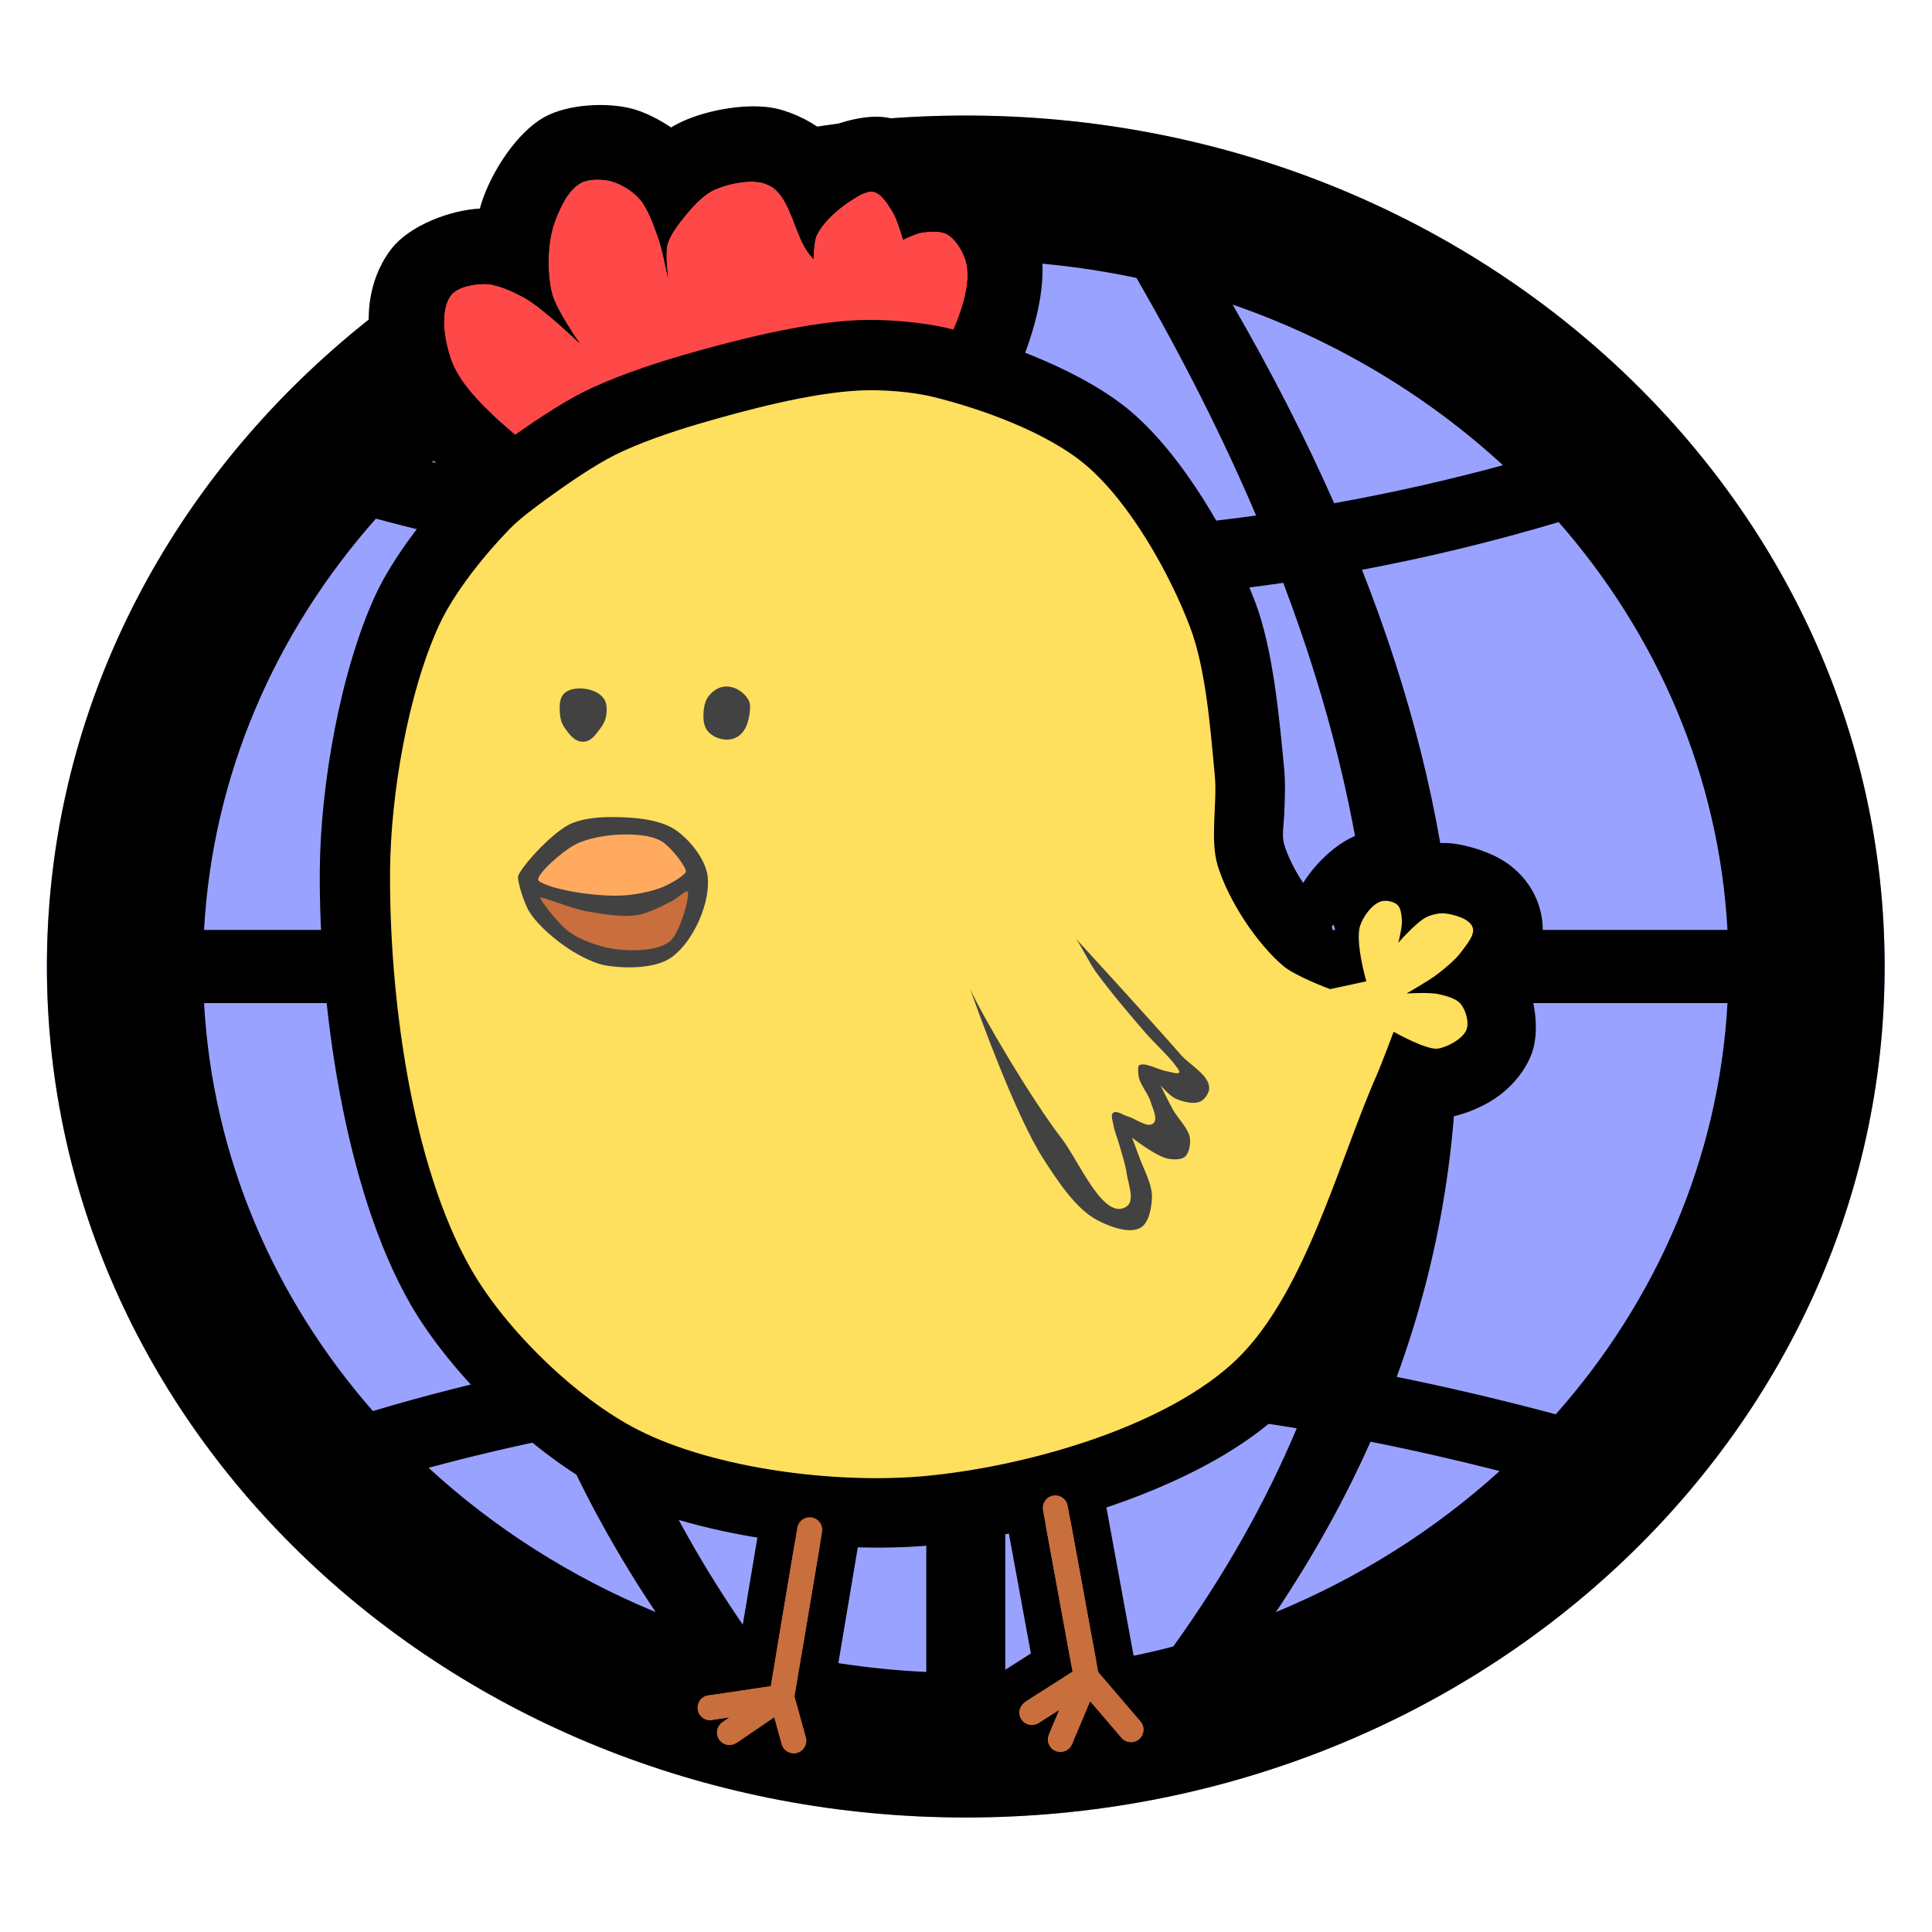 <?xml version="1.0" encoding="UTF-8" standalone="no"?>
<!DOCTYPE svg PUBLIC "-//W3C//DTD SVG 1.1//EN" "http://www.w3.org/Graphics/SVG/1.1/DTD/svg11.dtd">
<svg width="100%" height="100%" viewBox="0 0 512 512" version="1.1" xmlns="http://www.w3.org/2000/svg" xmlns:xlink="http://www.w3.org/1999/xlink" xml:space="preserve" xmlns:serif="http://www.serif.com/" style="fill-rule:evenodd;clip-rule:evenodd;stroke-linejoin:round;stroke-miterlimit:2;">
    <g id="network" transform="matrix(0.988,0,0,0.915,-37.474,-8.929)">
        <path d="M296.979,43.222C160.853,43.222 50.51,153.565 50.51,289.691C50.51,425.817 160.853,536.16 296.979,536.16C433.104,536.16 543.447,425.817 543.447,289.691C543.447,153.565 433.104,43.222 296.979,43.222Z" style="fill:rgb(154,162,255);fill-rule:nonzero;"/>
    </g>
    <g id="network1" serif:id="network" transform="matrix(0.988,0,0,0.915,-37.474,-8.929)">
        <path d="M296.979,43.222C160.853,43.222 50.51,153.565 50.51,289.691C50.51,425.817 160.853,536.16 296.979,536.16C433.104,536.16 543.447,425.817 543.447,289.691C543.447,153.565 433.104,43.222 296.979,43.222ZM286.385,85.379L286.385,164.191C264.327,163.513 242.051,161.386 219.572,157.847C228.409,135.587 238.988,113.058 251.197,90.254C262.592,87.65 274.354,85.992 286.385,85.379ZM307.572,85.379C319.603,85.992 331.366,87.65 342.76,90.254C355.187,113.472 365.922,136.414 374.854,159.066C352.649,162.369 330.226,164.162 307.572,164.41L307.572,85.379ZM225.416,97.972C215.257,116.919 206.334,135.652 198.697,154.16C183.821,151.25 168.852,147.738 153.791,143.597C174.03,123.758 198.359,108.076 225.416,97.972ZM368.541,97.972C396.006,108.229 420.654,124.238 441.072,144.504C426.088,148.891 410.987,152.565 395.791,155.504C388.033,136.559 378.939,117.377 368.541,97.972ZM138.76,159.972C156.349,165.038 173.886,169.395 191.385,172.941C178.015,209.211 169.65,244.606 166.541,279.097L92.666,279.097C94.966,233.985 111.875,192.729 138.76,159.972ZM456.01,160.972C482.423,193.567 499.014,234.44 501.291,279.097L427.416,279.097C424.36,245.191 416.235,210.41 403.26,174.785C420.903,171.201 438.489,166.614 456.01,160.972ZM212.447,176.847C237.199,180.981 261.833,183.517 286.385,184.347L286.385,279.097L188.947,279.097C192.13,245.764 200.098,211.667 212.447,176.847ZM382.135,178.566C394.136,212.786 401.88,246.317 405.01,279.097L307.572,279.097L307.572,184.629C332.536,184.463 357.397,182.468 382.135,178.566ZM92.666,300.285L165.291,300.285C164.286,336.832 169.339,372.329 180.76,406.722C166.451,409.94 152.176,413.858 137.947,418.441C111.525,385.843 94.944,344.951 92.666,300.285ZM187.604,300.285L286.385,300.285L286.385,394.754C257.75,394.944 229.251,397.531 200.916,402.66C190.658,369.479 186.407,335.324 187.604,300.285ZM307.572,300.285L406.354,300.285C407.572,335.963 403.114,370.721 392.447,404.472C364.023,399.196 335.735,395.988 307.572,395.035L307.572,300.285ZM428.666,300.285L501.291,300.285C498.992,345.382 482.097,386.628 455.229,419.379C440.982,415.27 426.755,411.645 412.572,408.535C424.422,373.576 429.689,337.475 428.666,300.285ZM286.385,414.972L286.385,494.004C270.817,493.21 255.718,490.712 241.26,486.629C241.257,486.628 241.263,486.598 241.26,486.597C227.267,465.572 216.137,444.077 207.697,422.16C233.618,417.677 259.847,415.263 286.385,414.972L286.385,414.972ZM307.572,415.191C333.348,415.983 359.409,418.743 385.76,423.441C377.375,444.929 366.368,465.999 352.635,486.629C338.194,490.702 323.12,493.211 307.572,494.004L307.572,415.191ZM187.885,426.004C194.868,443.176 203.503,460.06 213.791,476.66C190.976,466.492 170.376,452.239 152.885,434.879C164.491,431.485 176.152,428.533 187.885,426.004ZM405.541,427.316C417.023,429.775 428.574,432.627 440.166,435.816C422.875,452.761 402.579,466.671 380.166,476.66C390.192,460.485 398.655,444.035 405.541,427.316Z" style="fill-rule:nonzero;"/>
    </g>
    <g transform="matrix(0.444,0,0,0.444,-106.726,-141.677)">
        <path d="M880.564,1316.82L853.173,1334.3C849.793,1336.46 849.117,1339.04 849.115,1339.05C847.926,1343.01 850.179,1347.19 854.144,1348.38C856.346,1349.04 858.616,1348.64 860.402,1347.48L860.397,1347.48C860.397,1347.48 860.751,1347.25 861.249,1346.94L872.578,1339.71L866.746,1353.53C865.959,1355.4 865.84,1356.54 865.839,1356.54C865.427,1360.66 868.437,1364.34 872.556,1364.75C875.927,1365.09 879.003,1363.13 880.233,1360.15L880.569,1359.36L891.045,1334.52L909.733,1356.34C912.426,1359.48 917.164,1359.85 920.308,1357.15C923.451,1354.46 923.817,1349.72 921.123,1346.58L895.861,1317.09L877.647,1217.77C876.9,1213.7 872.989,1211 868.917,1211.74C864.846,1212.49 862.146,1216.4 862.893,1220.47L880.564,1316.82Z" style="fill:rgb(201,110,61);"/>
        <path d="M845.797,1369.33C850.006,1378.93 859.14,1386.05 870.314,1387.17C881.117,1388.25 891.161,1383.45 897.264,1375.37C908.279,1383.76 924.033,1383.63 934.967,1374.27C947.553,1363.48 949.017,1344.51 938.233,1331.92C938.236,1331.92 916.926,1307.04 916.926,1307.04C916.926,1307.04 899.808,1213.7 899.808,1213.7C896.818,1197.4 881.156,1186.59 864.853,1189.58C848.551,1192.57 837.742,1208.23 840.732,1224.54L855.669,1305.98L841.041,1315.31C829.181,1322.89 827.541,1332.55 827.535,1332.57C822.963,1347.81 831.093,1363.86 845.797,1369.33ZM894.409,1372.9L880.233,1382.69C886.755,1382.69 892.817,1379.87 897.004,1375.18L895.86,1374.25C895.485,1373.91 895.111,1373.57 894.737,1373.23L894.409,1372.9ZM870.322,1367.74C867.266,1369.36 863.931,1370.46 860.463,1370.94C860.777,1371.54 861.128,1372.12 861.507,1372.68C865.689,1378.93 872.713,1382.69 880.233,1382.69L870.322,1367.74ZM880.569,1381.89L894.296,1372.79L894.293,1372.78L880.569,1381.89ZM870.954,1367.4L870.941,1367.41L880.569,1381.89L870.954,1367.4ZM851.7,1347.12C852.406,1347.67 853.229,1348.11 854.144,1348.38C856.346,1349.04 858.616,1348.64 860.402,1347.48L860.397,1347.48C860.397,1347.48 860.751,1347.25 861.249,1346.94L872.578,1339.71L866.746,1353.53C865.959,1355.4 865.84,1356.54 865.839,1356.54C865.427,1360.66 868.437,1364.34 872.556,1364.75C875.927,1365.09 879.003,1363.13 880.233,1360.15L880.569,1359.36L891.045,1334.52L909.733,1356.34C912.426,1359.48 917.164,1359.85 920.308,1357.15C923.451,1354.46 923.817,1349.72 921.123,1346.58L895.861,1317.09L877.647,1217.77C876.9,1213.7 872.989,1211 868.917,1211.74C864.846,1212.49 862.146,1216.4 862.893,1220.47L880.564,1316.82L853.173,1334.3C849.793,1336.46 849.117,1339.04 849.115,1339.05C848.934,1339.65 848.832,1340.26 848.814,1340.87L848.175,1339.59L850.135,1334.94L848.252,1328.51L848.07,1328.62C845.843,1330.08 843.942,1331.88 842.411,1333.92L842.389,1333.94L841.91,1334.61C840.242,1336.97 839.211,1339.26 838.687,1341.47C837.584,1345.45 837.569,1349.75 838.809,1353.91C839.802,1357.24 841.519,1360.21 843.759,1362.66C843.432,1360.9 843.265,1359.08 843.272,1357.24C839.64,1352.83 837.269,1347.47 838.687,1341.47C839.364,1339.02 840.45,1336.7 841.91,1334.61L842.411,1333.92C843.645,1332.33 845.79,1335.04 848.175,1339.59L845.984,1344.78C843.516,1350.64 843.421,1354.29 843.42,1354.3C843.322,1355.29 843.272,1356.27 843.272,1357.24C848.909,1364.08 857.587,1368.63 859.851,1369.73L859.973,1370L860.395,1370.01L860.393,1370L859.851,1369.73C858.821,1367.55 858.157,1365.23 857.876,1362.87C856.249,1358.39 854.012,1352.47 851.7,1347.12ZM857.718,1360.86C857.738,1361.53 857.789,1362.2 857.876,1362.87C859.354,1366.93 860.328,1369.81 860.393,1370L857.718,1360.86Z"/>
    </g>
    <g transform="matrix(0.444,0,0,0.444,-106.726,-141.677)">
        <path d="M675.717,1344.17L672.466,1346.39C671.969,1346.72 671.616,1346.96 671.616,1346.96L671.618,1346.96C669.624,1348.31 668.313,1350.59 668.313,1353.18C668.313,1357.32 671.674,1360.68 675.813,1360.68C675.815,1360.68 677.947,1360.8 680.743,1358.9L702.486,1344.1L706.912,1360.1C708.016,1364.09 712.15,1366.43 716.14,1365.33C720.13,1364.23 722.473,1360.09 721.37,1356.1L714.592,1331.6L731.068,1233.43C731.753,1229.35 728.994,1225.48 724.912,1224.79C720.83,1224.11 716.959,1226.87 716.274,1230.95C711.632,1258.62 703.121,1309.36 700.417,1325.48C688.468,1327.27 664.24,1330.89 664.236,1330.89C660.097,1330.89 656.736,1334.25 656.736,1338.39C656.736,1342.53 660.097,1345.89 664.236,1345.89L675.717,1344.17Z" style="fill:rgb(201,110,61);"/>
        <path d="M661.894,1308.46C646.411,1309.65 634.205,1322.61 634.205,1338.39C634.205,1348.79 639.507,1357.97 647.557,1363.36C651.727,1374.93 662.81,1383.21 675.813,1383.21C675.819,1383.21 682.839,1384.14 692.032,1378.41C699.411,1386.44 710.922,1390.15 722.146,1387.04C738.12,1382.63 747.503,1366.07 743.085,1350.1L737.639,1330.41L753.288,1237.16C756.03,1220.81 744.986,1205.32 728.64,1202.57C712.294,1199.83 696.797,1210.88 694.054,1227.22C690.491,1248.46 684.65,1283.28 680.903,1305.62L661.894,1308.46ZM671.615,1369.49L671.05,1367.65L670.084,1367.8L670.211,1367.94L671.615,1369.49ZM671.054,1367.65L671.616,1369.49L671.624,1367.57L671.054,1367.65ZM684.697,1365.3L684.13,1365.66L684.242,1365.63L684.697,1365.3ZM668.334,1352.85L668.313,1353.18C668.313,1357.32 671.674,1360.68 675.813,1360.68C675.815,1360.68 677.947,1360.8 680.743,1358.9L702.486,1344.1L706.912,1360.1C708.016,1364.09 712.15,1366.43 716.14,1365.33C720.13,1364.23 722.473,1360.09 721.37,1356.1L714.592,1331.6L731.068,1233.43C731.753,1229.35 728.994,1225.48 724.912,1224.79C720.83,1224.11 716.959,1226.87 716.274,1230.95C711.632,1258.62 703.121,1309.36 700.417,1325.48L668.746,1330.22C667.833,1326.89 666.622,1324.93 665.026,1325.42C664.395,1325.61 663.798,1325.82 663.236,1326.05L665.082,1330.76L664.236,1330.89C660.097,1330.89 656.736,1334.25 656.736,1338.39C656.736,1342.53 660.097,1345.89 664.236,1345.89L670.626,1344.93L670.907,1345.65L670.848,1344.9L675.717,1344.17L671.618,1346.96C669.712,1348.25 668.429,1350.4 668.334,1352.84L666.59,1353.09L666.633,1353.23L667.264,1353.12C667.506,1353.06 667.748,1353 667.991,1352.95L668.334,1352.85ZM666.574,1353.09L664.236,1353.42C665.046,1353.42 665.842,1353.36 666.617,1353.23L666.574,1353.09Z"/>
    </g>
    <g transform="matrix(0.444,0,0,0.444,-106.726,-141.677)">
        <path d="M567.473,594.884C567.464,594.882 562.355,591.169 560.34,589.362C543.564,574.318 517.294,555.124 509.663,533.921C505.726,522.982 502.464,504.296 509.663,495.167C513.538,490.253 523.195,488.578 529.453,488.57C537.041,488.559 546.712,493.166 553.365,496.815C564.613,502.984 586.319,524.058 586.349,524.027C586.372,524.002 572.358,504.218 569.857,494.342C566.881,482.589 567.044,465.503 570.681,453.938C573.419,445.232 579.15,432.724 587.173,428.376C592.18,425.662 600.635,426.084 606.138,427.551C611.509,428.984 618.061,433.336 621.805,437.446C627.169,443.335 630.673,453.856 633.348,461.359C635.827,468.31 639.098,485.279 639.121,485.272C639.14,485.266 637.113,470.967 638.682,465.13C640.163,459.617 644.942,453.289 648.524,448.844C652.876,443.443 659.229,436.205 665.402,433.042C673.103,429.097 685.222,426.496 693.771,427.836C696.818,428.314 700.794,430.104 703.107,432.145C712.286,440.24 715.098,458.161 721.781,468.414C722.892,470.12 725.894,473.802 725.911,473.801C725.945,473.797 725.947,463.649 727.706,459.796C731.407,451.687 740.993,443.361 748.534,438.609C752.139,436.336 757.658,432.668 761.821,433.581C766.734,434.659 770.652,441.521 773.312,445.791C776.079,450.232 779.4,462.124 779.417,462.13C779.427,462.134 786.644,458.557 790.01,458C794.641,457.233 801.53,456.614 805.631,458.898C811.204,462.003 816.012,470.426 817.302,476.673C820.362,491.495 811.599,511.965 805.058,525.613C804.511,526.754 803.383,528.046 802.711,529.118C801.534,530.998 799.005,535.51 799,535.514C798.887,535.605 737.984,531.446 655.659,555.552C600.736,571.634 567.567,594.905 567.473,594.884Z" style="fill:rgb(255,73,73);"/>
        <path d="M526.78,443.596C508.959,444.453 484.899,453.798 474.279,467.265C467.481,475.886 462.794,486.879 461.091,499.445C458.886,515.713 462.45,535.806 467.264,549.181C477.116,576.555 508.597,603.487 530.256,622.91C537.347,629.269 557.666,638.865 557.698,638.872L557.648,638.861C557.931,638.925 573.41,644.899 593.222,631.885C598.33,628.529 625.786,611.253 668.322,598.798C668.322,598.798 668.322,598.798 668.322,598.798C734.942,579.29 785.925,580.127 795.537,580.478C817.226,581.27 827.057,570.776 827.263,570.61C827.17,570.685 836.233,560.026 840.231,554.03C841.353,552.357 844.519,547.539 845.691,545.093C845.692,545.091 845.693,545.09 845.694,545.088C855.951,523.687 866.231,490.804 861.433,467.562C861.433,467.561 861.433,467.561 861.432,467.56C857.867,450.295 842.965,428.115 827.563,419.534C827.561,419.533 827.559,419.531 827.556,419.53C821.476,416.144 813.363,414.074 805.093,413.166C796.153,402.495 783.295,392.159 771.479,389.567C771.477,389.566 771.476,389.566 771.474,389.566C759.655,386.974 743.311,390.962 731.123,396.863C723,390.428 710.526,384.852 700.755,383.319C700.753,383.319 700.751,383.318 700.749,383.318C683.939,380.683 660,385.179 644.857,392.937C644.856,392.937 644.855,392.938 644.853,392.939C643.563,393.6 642.257,394.346 640.945,395.171C633.482,390.128 625.112,385.976 617.754,384.012C617.751,384.012 617.748,384.011 617.745,384.01C602.595,379.971 579.486,381.288 565.701,388.759C548.787,397.927 533.468,422.065 527.695,440.419L526.78,443.596ZM567.473,594.884C567.464,594.882 562.355,591.169 560.34,589.362C543.564,574.318 517.294,555.124 509.663,533.921C505.726,522.982 502.464,504.296 509.663,495.167C513.538,490.253 523.195,488.578 529.453,488.57C537.041,488.559 546.712,493.166 553.365,496.815C564.613,502.984 586.319,524.058 586.349,524.027C586.372,524.002 572.358,504.218 569.857,494.342C566.881,482.589 567.044,465.503 570.681,453.938C573.419,445.232 579.15,432.724 587.173,428.376C592.18,425.662 600.635,426.084 606.138,427.551C611.509,428.984 618.061,433.336 621.805,437.446C627.169,443.335 630.673,453.856 633.348,461.359C635.827,468.31 639.098,485.279 639.121,485.272C639.14,485.266 637.113,470.967 638.682,465.13C640.163,459.617 644.942,453.289 648.524,448.844C652.876,443.443 659.229,436.205 665.402,433.042C673.103,429.097 685.222,426.496 693.771,427.836C696.818,428.314 700.794,430.104 703.107,432.145C712.286,440.24 715.098,458.161 721.781,468.414C722.892,470.12 725.894,473.802 725.911,473.801C725.945,473.797 725.947,463.649 727.706,459.796C731.407,451.687 740.993,443.361 748.534,438.609C752.139,436.336 757.658,432.668 761.821,433.581C766.734,434.659 770.652,441.521 773.312,445.791C776.079,450.232 779.4,462.124 779.417,462.13C779.427,462.134 786.644,458.557 790.01,458C794.641,457.233 801.53,456.614 805.631,458.898C811.204,462.003 816.012,470.426 817.302,476.673C820.362,491.495 811.599,511.965 805.058,525.613C804.511,526.754 803.383,528.046 802.711,529.118C801.534,530.998 799.005,535.51 799,535.514C798.887,535.605 737.984,531.446 655.659,555.552C600.736,571.634 567.567,594.905 567.473,594.884ZM840.231,554.03L839.84,554.626C839.84,554.626 840.376,553.845 840.881,553.068L840.231,554.03Z"/>
    </g>
    <g transform="matrix(0.928,0,0,0.928,9.221,16.808)">
        <path d="M134.757,107.786C130.487,110.884 124.843,115.161 121.163,118.941C112.63,127.705 102.331,140.832 97.223,151.946C97.223,151.946 97.223,151.946 97.223,151.946C87.225,173.702 81.583,206.229 81.39,230.171C81.083,268.159 88.303,321.18 107.173,354.15C118.743,374.368 142.411,397.376 163.177,407.926C163.178,407.926 163.178,407.926 163.178,407.926C188.248,420.661 227.65,425.754 255.653,423.205C287.221,420.336 331.026,407.528 354.722,386.47C364.839,377.481 373.083,364.718 379.871,350.424C387.557,334.237 393.437,315.986 399.536,301.232C400.807,301.269 401.969,301.205 402.992,301.076C406.801,300.597 412.942,298.497 417.728,295.07C422.462,291.679 425.821,287.149 427.446,282.847C427.447,282.843 427.449,282.839 427.45,282.835C429.621,277.076 428.717,268.4 425.935,261.704C427.227,259.709 428.489,257.496 429.216,255.447C431.066,250.24 431.031,245.123 429.519,240.48C428.021,235.877 425.032,231.633 420.482,228.414C416.171,225.365 409.609,223.336 405.049,222.774C403.154,222.541 400.967,222.589 398.737,222.862C392.907,219.721 384.675,218.335 379.119,219.877C372.907,221.602 366.18,227.696 362.203,234.024C359.822,230.455 357.87,226.558 356.81,223.101C356.053,220.632 356.664,217.494 356.805,214.463C357.019,209.851 357.156,205.334 356.783,201.423C356.783,201.423 356.783,201.422 356.783,201.422C355.405,186.975 353.648,167.329 348.494,153.764C341.592,135.597 327.912,112.106 313.129,99.492C300.118,88.391 277.907,79.839 261.301,75.745C253.518,73.827 242.699,72.96 234.692,73.333C219.091,74.06 198.668,79.333 183.679,83.718C175.405,86.139 164.476,89.93 156.765,93.785C156.764,93.786 156.764,93.786 156.764,93.786C149.765,97.286 141.09,103.19 134.757,107.786ZM135.009,359.04L135.353,359.451C135.552,359.688 135.752,359.925 135.954,360.161C135.636,359.789 135.321,359.415 135.009,359.04ZM130.769,353.664L131.079,354.079C131.323,354.404 131.57,354.73 131.82,355.055C131.465,354.593 131.114,354.129 130.769,353.664ZM128.401,350.353C128.496,350.491 128.592,350.629 128.687,350.766C128.592,350.629 128.496,350.491 128.401,350.353ZM126.628,347.676C127.049,348.336 127.484,348.998 127.933,349.664C127.484,348.999 127.049,348.336 126.628,347.676ZM139.731,129.097L139.373,129.389C137.948,130.561 136.605,131.75 135.493,132.892C128.381,140.197 119.653,151.034 115.396,160.297C106.449,179.766 101.562,208.907 101.389,230.333C101.107,265.195 107.214,313.959 124.531,344.215C125.042,345.108 125.581,346.007 126.144,346.91C125.581,346.007 125.042,345.108 124.531,344.215C107.214,313.959 101.107,265.195 101.389,230.333C101.562,208.907 106.449,179.766 115.396,160.297C119.653,151.034 128.381,140.197 135.493,132.892C136.698,131.655 138.173,130.363 139.731,129.097ZM400.079,281.256L400.08,281.256L400.079,281.256ZM395.592,280.103L395.67,280.133L395.592,280.103L395.528,280.078L395.592,280.103ZM408.383,270.848L408.378,270.833L408.383,270.848ZM408.027,270.007C408.121,270.203 408.209,270.406 408.292,270.613C408.209,270.406 408.121,270.203 408.027,270.007ZM401.222,265.775C401.733,265.895 402.29,266.033 402.855,266.197C402.29,266.033 401.733,265.895 401.222,265.775ZM399.514,265.482C399.997,265.531 400.434,265.595 400.8,265.678L400.92,265.706L400.8,265.678C400.434,265.595 399.997,265.531 399.514,265.482ZM391.611,265.485C391.614,265.491 393.905,265.342 396.329,265.348C394.16,265.343 392.098,265.461 391.685,265.482L391.611,265.485ZM397.857,265.376C398.396,265.395 398.919,265.426 399.4,265.471C399.031,265.436 398.637,265.41 398.231,265.391L397.857,265.376ZM369.793,264.241L369.678,264.199C369.752,264.227 369.792,264.241 369.793,264.241L371.41,263.895C370.442,264.103 369.796,264.241 369.793,264.241ZM372.444,251.275C371.403,249.698 370.595,247.949 370.386,246.356L370.94,245.95L372.444,251.275ZM400.455,242.708C399.349,242.887 398.223,243.242 397.366,243.652C394.409,245.066 389.277,250.996 389.267,250.989L389.286,250.913L389.267,250.989C389.277,250.996 394.409,245.066 397.366,243.652C398.268,243.221 399.468,242.85 400.629,242.681L400.455,242.708ZM346.544,246.403C347.475,247.741 348.443,249.041 349.438,250.284C348.444,249.041 347.476,247.741 346.544,246.403ZM407.939,244.148C408.081,244.22 408.22,244.296 408.355,244.374C408.22,244.296 408.081,244.22 407.939,244.148ZM390.188,243.402C390.201,243.513 390.213,243.624 390.224,243.733L390.192,243.438L390.188,243.402ZM390.045,242.466C390.078,242.634 390.107,242.803 390.132,242.972C390.107,242.803 390.078,242.634 390.045,242.466ZM389.651,241.136C389.8,241.476 389.913,241.853 389.999,242.243C389.913,241.853 389.8,241.476 389.651,241.136ZM387.943,239.52C388.371,239.707 388.751,239.94 389.037,240.213C389.183,240.352 389.311,240.516 389.424,240.698C389.311,240.516 389.183,240.352 389.037,240.213C388.783,239.97 388.454,239.759 388.084,239.584L387.943,239.52ZM339.237,233.231L339.41,233.641L339.237,233.231ZM338.31,230.833L338.426,231.153L338.31,230.833ZM336.653,221.522C336.673,222.243 336.707,222.954 336.761,223.652C336.707,222.954 336.673,222.243 336.653,221.522ZM334.395,180.396C334.512,181.19 334.623,181.987 334.73,182.785C334.623,181.987 334.512,181.19 334.395,180.396ZM280.36,103.115C281.195,103.475 282.025,103.843 282.847,104.22C282.025,103.843 281.195,103.475 280.36,103.115ZM275.387,101.09C276.384,101.474 277.38,101.87 278.37,102.277C277.379,101.869 276.383,101.473 275.387,101.09ZM407.916,269.783C407.897,269.746 407.878,269.71 407.859,269.674L407.801,269.565C407.86,269.673 407.917,269.783 407.972,269.895L407.916,269.783ZM407.682,269.354C407.582,269.182 407.477,269.017 407.37,268.861L407.305,268.769C407.457,268.981 407.604,269.213 407.742,269.459L407.682,269.354ZM406.843,268.208C406.591,267.952 406.296,267.72 405.97,267.509L405.88,267.452C406.272,267.697 406.623,267.971 406.91,268.278L406.843,268.208ZM396.713,265.351C396.969,265.353 397.225,265.357 397.479,265.364L397.096,265.356L396.713,265.351ZM368.181,263.618L368.848,263.881C368.277,263.658 367.482,263.342 366.56,262.959C367.164,263.21 367.713,263.432 368.181,263.618ZM379.782,260.741L379.83,260.926L379.985,261.511C379.93,261.308 379.861,261.048 379.782,260.741ZM344.044,242.572L344.344,243.058L344.044,242.572ZM402.299,242.596L402.142,242.588C402.301,242.594 402.455,242.606 402.604,242.624C404.055,242.803 406.044,243.242 407.679,244.02C406.044,243.242 404.055,242.803 402.604,242.624C402.504,242.612 402.403,242.603 402.299,242.596ZM400.976,242.637C401.321,242.598 401.659,242.58 401.982,242.584L401.819,242.584C401.492,242.587 401.15,242.613 400.803,242.657L400.976,242.637ZM343.169,241.104L343.457,241.594C342.781,240.45 342.14,239.297 341.54,238.144C342.054,239.132 342.599,240.121 343.169,241.104ZM341.036,237.155L341.285,237.649C341.019,237.128 340.762,236.607 340.514,236.088C340.684,236.444 340.858,236.799 341.036,237.155ZM337.912,229.668L337.985,229.891L338.144,230.361C338.065,230.129 337.987,229.898 337.912,229.668ZM334.184,178.995C333.932,177.365 333.657,175.747 333.355,174.154C333.7,175.975 334.01,177.829 334.291,179.695L334.184,178.995ZM333.09,172.795C332.228,168.516 331.159,164.451 329.798,160.867C329.433,159.905 329.046,158.925 328.639,157.931C329.046,158.925 329.433,159.905 329.798,160.867C331.231,164.639 332.34,168.944 333.224,173.473L333.09,172.795ZM328.014,156.427C326.947,153.905 325.757,151.301 324.46,148.666C325.887,151.563 327.184,154.426 328.33,157.182L328.014,156.427ZM322.012,143.906L322.435,144.7C322.294,144.435 322.153,144.171 322.012,143.906L321.583,143.111C321.728,143.376 321.87,143.641 322.012,143.906ZM320.263,140.732L320.708,141.524L320.263,140.732ZM318.425,137.583C317.956,136.8 317.479,136.022 316.994,135.249L317.235,135.636C317.798,136.539 318.351,137.451 318.892,138.367L318.425,137.583ZM316.261,134.094C315.606,133.071 314.938,132.06 314.259,131.064C315.023,132.185 315.773,133.325 316.507,134.478L316.261,134.094ZM313.747,130.32C312.463,128.466 311.14,126.668 309.784,124.947C311.23,126.782 312.639,128.706 314.003,130.692L313.747,130.32ZM308.142,122.92C307.958,122.7 307.774,122.481 307.589,122.263C307.866,122.589 308.143,122.919 308.418,123.253L308.142,122.92ZM307.032,121.615C306.009,120.437 304.97,119.308 303.919,118.238C305.065,119.405 306.196,120.641 307.311,121.938L307.032,121.615ZM303.345,117.66L303.632,117.948C303.345,117.659 303.057,117.374 302.768,117.095L302.479,116.817C302.768,117.093 303.057,117.375 303.345,117.66ZM298.012,112.991C297.271,112.428 296.503,111.876 295.711,111.335C296.603,111.944 297.463,112.567 298.288,113.202L298.012,112.991ZM288.678,107.101C291.052,108.372 293.316,109.717 295.412,111.132L295.112,110.93C293.1,109.589 290.94,108.312 288.678,107.101ZM177.317,106.823L176.541,107.106C177.316,106.821 178.095,106.541 178.874,106.267L178.095,106.543C177.836,106.635 177.576,106.729 177.317,106.823ZM181.203,105.463L180.429,105.727C183.532,104.664 186.579,103.708 189.295,102.913C195.255,101.17 202.154,99.24 209.216,97.566L208.46,97.746C201.663,99.378 195.043,101.232 189.295,102.913C186.805,103.642 184.038,104.506 181.203,105.463ZM263.35,97.016C267.002,98.093 270.822,99.359 274.632,100.802C271.07,99.453 267.498,98.259 264.061,97.228L263.35,97.016ZM210.732,97.211L209.974,97.388C212.753,96.737 215.552,96.129 218.326,95.589L217.569,95.738C215.295,96.19 213.008,96.686 210.732,97.211ZM260.549,96.218C259.858,96.027 259.176,95.844 258.503,95.669L257.833,95.496C258.945,95.78 260.083,96.085 261.241,96.41L260.549,96.218ZM219.836,95.301L219.082,95.443C219.837,95.3 220.59,95.161 221.34,95.028L220.589,95.163C220.338,95.209 220.087,95.255 219.836,95.301ZM224.319,94.53L223.578,94.648L222.835,94.771C223.33,94.688 223.826,94.607 224.319,94.53ZM255.041,94.827C254.637,94.741 254.226,94.659 253.808,94.58L253.493,94.522C254.125,94.638 254.743,94.761 255.342,94.892L255.041,94.827ZM252.856,94.409C252.429,94.335 251.995,94.265 251.557,94.198L251.227,94.149C251.888,94.246 252.539,94.352 253.176,94.465L252.856,94.409ZM250.228,94.008C248.663,93.798 247.053,93.631 245.446,93.507L244.758,93.457C246.822,93.6 248.902,93.815 250.895,94.1L250.228,94.008ZM243.385,93.372C241.333,93.26 239.319,93.22 237.446,93.253L238.075,93.245C239.978,93.228 242.01,93.284 244.07,93.412L243.385,93.372Z"/>
    </g>
    <g transform="matrix(0.444,0,0,0.444,-106.726,-141.677)">
        <path d="M880.564,1316.82L853.173,1334.3C849.793,1336.46 849.117,1339.04 849.115,1339.05C847.926,1343.01 850.179,1347.19 854.144,1348.38C856.346,1349.04 858.616,1348.64 860.402,1347.48L860.397,1347.48C860.397,1347.48 860.751,1347.25 861.249,1346.94L872.578,1339.71L866.746,1353.53C865.959,1355.4 865.84,1356.54 865.839,1356.54C865.427,1360.66 868.437,1364.34 872.556,1364.75C875.927,1365.09 879.003,1363.13 880.233,1360.15L880.569,1359.36L891.045,1334.52L909.733,1356.34C912.426,1359.48 917.164,1359.85 920.308,1357.15C923.451,1354.46 923.817,1349.72 921.123,1346.58L895.861,1317.09L877.647,1217.77C876.9,1213.7 872.989,1211 868.917,1211.74C864.846,1212.49 862.146,1216.4 862.893,1220.47L880.564,1316.82Z" style="fill:rgb(201,110,61);"/>
    </g>
    <g transform="matrix(0.444,0,0,0.444,-106.726,-141.677)">
        <path d="M675.717,1344.17L672.466,1346.39C671.969,1346.72 671.616,1346.96 671.616,1346.96L671.618,1346.96C669.624,1348.31 668.313,1350.59 668.313,1353.18C668.313,1357.32 671.674,1360.68 675.813,1360.68C675.815,1360.68 677.947,1360.8 680.743,1358.9L702.486,1344.1L706.912,1360.1C708.016,1364.09 712.15,1366.43 716.14,1365.33C720.13,1364.23 722.473,1360.09 721.37,1356.1L714.592,1331.6L731.068,1233.43C731.753,1229.35 728.994,1225.48 724.912,1224.79C720.83,1224.11 716.959,1226.87 716.274,1230.95C711.632,1258.62 703.121,1309.36 700.417,1325.48C688.468,1327.27 664.24,1330.89 664.236,1330.89C660.097,1330.89 656.736,1334.25 656.736,1338.39C656.736,1342.53 660.097,1345.89 664.236,1345.89L675.717,1344.17Z" style="fill:rgb(201,110,61);"/>
    </g>
    <g transform="matrix(0.444,0,0,0.444,-106.726,-141.677)">
        <path d="M706.409,687.974C660.899,678.325 585.938,685.498 554.669,719.943C533.503,743.259 539.864,792.101 537.558,823.506C534.242,868.65 515.565,937.013 541.16,974.347C599.159,1058.95 767.493,1061.96 869.858,1068.45C894.393,1070.01 931.973,1075.02 951.358,1059.9C984.497,1034.05 1000.49,965.984 990.08,925.268C975.707,869.063 893.238,830.507 848.696,793.338C807.935,759.326 758.37,698.991 706.409,687.974Z" style="fill:rgb(66,66,66);"/>
    </g>
    <g transform="matrix(0.444,0,0,0.444,-106.726,-141.677)">
        <path d="M562.89,854.937C562.323,855.837 573.637,870.7 580.16,875.381C586.672,880.052 597.126,883.751 605.013,885.176C613.082,886.634 624.428,886.814 632.339,884.661C635.117,883.906 638.922,882.421 640.899,880.33C647.231,873.63 652.436,852.214 650.751,851.224C649.403,850.433 644.728,855.179 641.986,856.587C635.863,859.73 627.533,864.136 620.741,865.249C611.555,866.754 598.961,864.551 589.805,862.878C581.724,861.401 563.484,853.994 562.89,854.937Z" style="fill:rgb(201,110,61);"/>
    </g>
    <g transform="matrix(0.444,0,0,0.444,-106.726,-141.677)">
        <path d="M561.623,844.452C560.517,841.034 575.411,827.624 583.444,823.323C590.933,819.313 602.599,817.423 611.09,817.202C618.348,817.013 628.699,817.416 634.984,821.052C641.07,824.574 649.999,836.764 649.794,839.219C649.64,841.062 641.374,846.618 633.997,849.29C627.443,851.664 618.079,853.347 611.09,853.635C598.925,854.136 582.525,852 570.806,848.697C567.841,847.862 561.991,845.59 561.623,844.452Z" style="fill:rgb(255,170,94);"/>
    </g>
    <g transform="matrix(0.444,0,0,0.444,-106.726,-141.677)">
        <path d="M567.505,616.243C560.313,621.462 550.686,628.521 544.487,634.889C529.619,650.16 511.374,672.814 502.474,692.18C483.77,732.88 473.554,793.798 473.192,838.589C472.603,911.468 485.37,1013.41 521.571,1076.66C542.188,1112.69 584.29,1153.77 621.297,1172.57C667.519,1196.05 740.263,1204.85 791.893,1200.15C850.09,1194.86 931.328,1172.56 975.013,1133.74C1018.31,1095.27 1038.6,1014.36 1061.86,961.32C1065.27,953.536 1072.17,934.956 1072.2,934.944C1072.22,934.933 1091.55,945.867 1098.47,944.995C1103.55,944.356 1113.51,939.395 1115.7,933.597C1117.37,929.167 1115.18,921.848 1112.15,918.216C1109.4,914.939 1103.28,913.426 1099.11,912.478C1093.49,911.199 1079.91,912.094 1079.9,912.075C1079.9,912.055 1093.19,904.507 1098.36,900.513C1103.03,896.908 1109.25,891.849 1112.7,887.059C1115.46,883.209 1120.86,877.253 1119.39,872.744C1117.67,867.452 1108.41,864.964 1102.88,864.284C1099.56,863.874 1094.95,864.989 1091.93,866.433C1085.75,869.388 1075.02,881.785 1075,881.771C1074.99,881.763 1077.42,872.398 1077.14,868.323C1076.94,865.494 1076.57,861.199 1074.52,859.243C1072.39,857.214 1067.8,856.232 1064.97,857.018C1059.41,858.56 1054.12,865.981 1052.25,871.436C1048.97,880.962 1055.9,904.791 1055.88,904.818C1055.87,904.835 1034.31,909.477 1034.29,909.474C1034.25,909.471 1013.54,901.751 1006.43,895.724C990.028,881.81 973.48,856.29 967.174,835.724C962.459,820.341 966.999,798.137 965.472,782.121C962.909,755.25 960.267,718.603 950.68,693.371C938.46,661.207 914.87,619.206 888.695,596.873C865.886,577.411 826.593,563.195 797.48,556.019C784.71,552.871 766.948,551.533 753.81,552.146C724.169,553.527 685.438,563.887 656.96,572.219C641.815,576.65 621.767,583.476 607.653,590.533C594.861,596.93 579.08,607.842 567.505,616.243ZM882.665,879.493C886.189,884.473 890.747,894.072 894.33,899.016C902.649,910.495 914.858,924.968 924.164,935.661C929.226,941.477 938.354,949.914 941.597,954.546C942.272,955.51 944.753,958.258 944.197,959.222C943.457,960.503 939.122,958.872 937.115,958.582C932.225,957.875 923.444,952.682 920.16,955.022C919.422,955.549 919.638,959.817 920.031,961.818C920.989,966.707 925.802,972.016 927.194,976.799C928.269,980.495 931.653,986.896 928.84,989.523C925.379,992.755 918.172,986.646 913.58,985.487C910.935,984.82 906.808,981.57 904.742,983.352C903.094,984.772 904.63,988.449 904.961,990.599C905.486,994 907.291,998.285 908.215,1001.6C909.69,1006.89 912.093,1013.88 912.826,1019.33C913.615,1025.18 917.836,1035.55 913.053,1039.02C899.387,1048.93 884.327,1011.86 873.981,998.523C856.854,976.438 827.368,926.817 819.511,909.58C825.188,925.721 847.045,985.878 863.113,1010.75C870.977,1022.92 882.109,1040.28 894.873,1047.14C901.974,1050.95 914.467,1055.98 921.34,1051.77C926.213,1048.78 927.754,1039.62 927.957,1033.91C928.238,1026 922.614,1016.23 920.017,1008.76C918.904,1005.56 916.04,998.183 916.047,998.174C916.063,998.154 930.433,1009.47 937.883,1010.75C940.777,1011.24 945.352,1011.43 947.596,1009.53C950.17,1007.36 950.99,1002.08 950.637,998.724C950.009,992.76 943.385,986.752 940.501,981.494C938.147,977.202 933.054,966.974 933.068,966.966C933.078,966.961 938.648,973.283 941.852,974.736C946.031,976.632 952.967,978.509 957.056,976.425C959.535,975.162 962.1,971.438 962.123,968.656C962.188,960.817 950.383,954.63 945.231,948.722C928.323,929.338 890.154,887.611 882.665,879.493ZM603.615,806.786C596.47,806.863 586.574,807.938 580.205,811.177C568.54,817.109 550.463,837.731 549.573,842.234C549.125,844.497 552.77,857.517 556.217,863.113C561.402,871.531 571.964,880.265 580.242,885.671C586.358,889.666 595.323,894.328 602.54,895.456C614.132,897.267 631.81,897.277 641.321,890.408C654.218,881.094 664.707,857.672 662.715,841.889C661.434,831.733 651.562,819.625 642.969,814.061C632.892,807.534 615.621,806.657 603.615,806.786ZM600.824,736.136C602.53,738.57 602.779,742.107 602.219,745.943C601.717,749.381 600.196,751.93 598.561,754.032C596.211,757.052 593.439,761.732 588.447,761.806C583.207,761.884 580.032,757.119 577.65,753.884C576.142,751.836 575.03,749.243 574.676,745.943C574.141,740.972 574.214,736.185 576.786,733.343C579.223,730.649 583.726,729.674 588.447,730.082C593.82,730.546 598.452,732.751 600.824,736.136ZM687.04,736.695C688.26,738.774 688.236,741.577 687.814,744.694C687.101,749.956 685.596,754.439 682.64,757.237C680.631,759.137 677.648,760.636 674.042,760.558C669.084,760.451 664.92,758.164 662.571,755.175C660.583,752.643 660.072,748.889 660.27,744.694C660.473,740.391 661.522,736.745 663.649,734.219C665.91,731.532 669.461,728.747 674.042,728.832C679.986,728.941 684.733,732.764 687.04,736.695Z" style="fill:rgb(255,223,94);"/>
    </g>
</svg>
